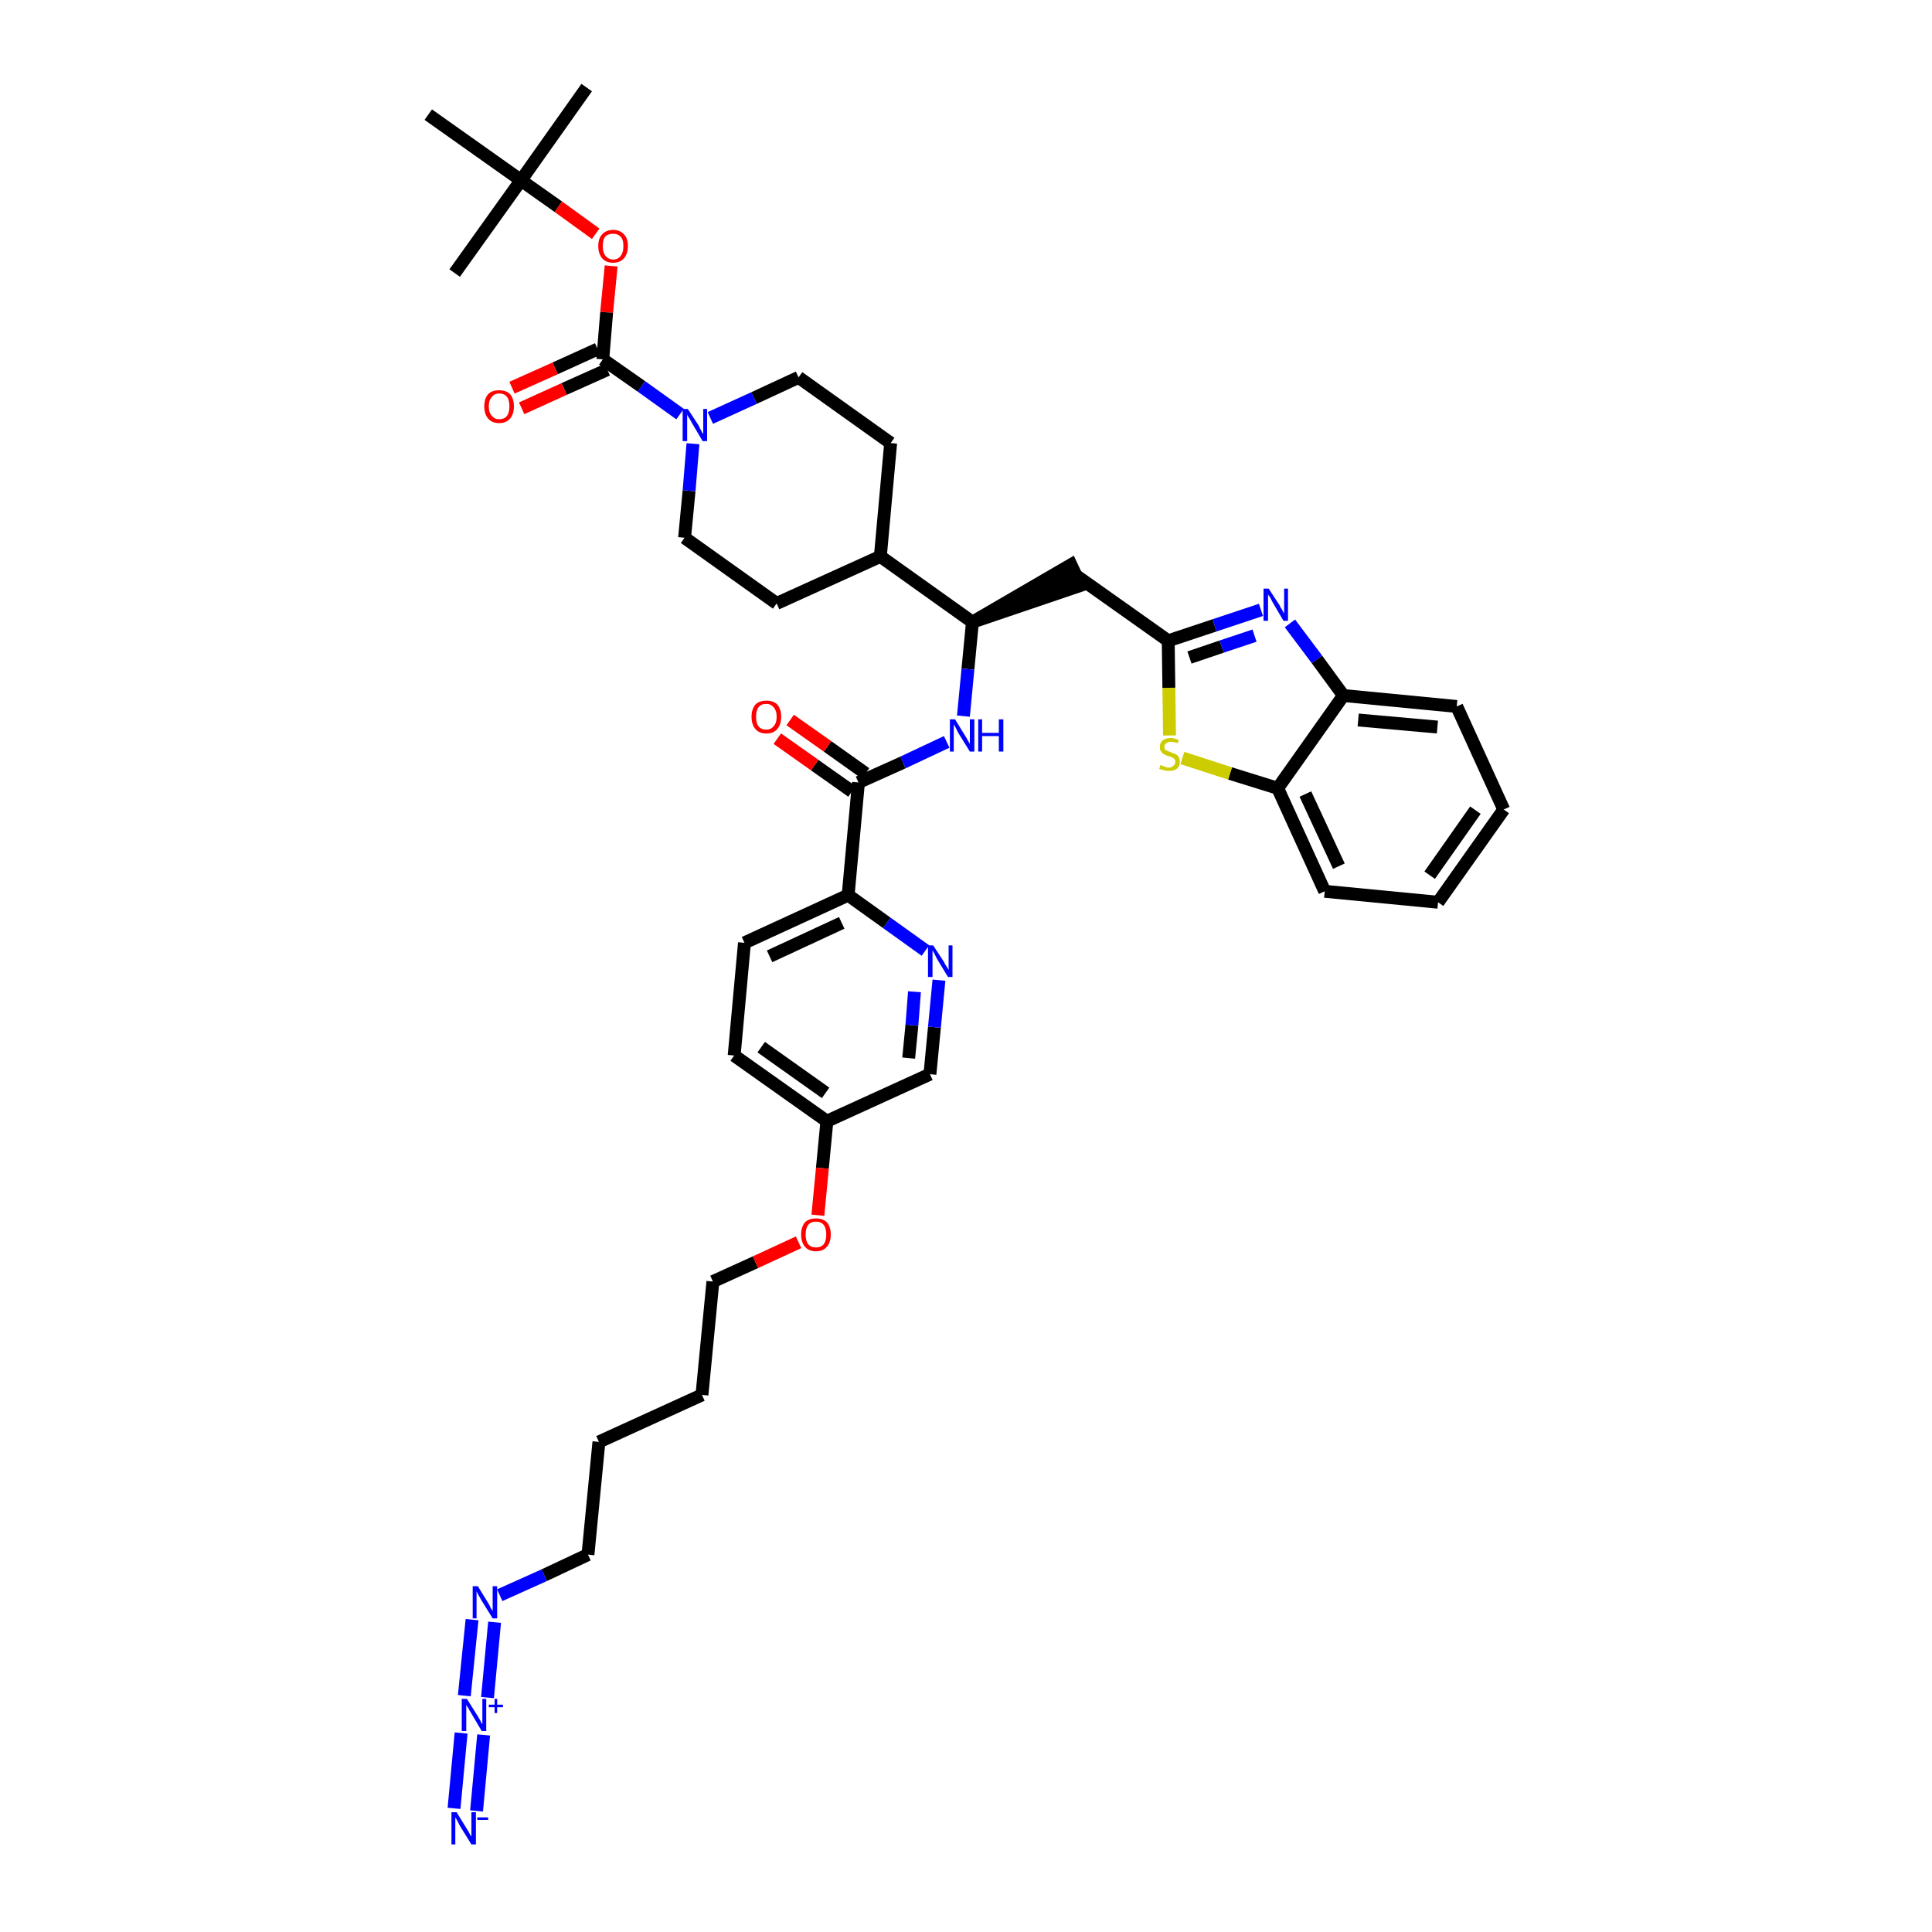 <?xml version='1.0' encoding='iso-8859-1'?>
<svg version='1.1' baseProfile='full'
              xmlns='http://www.w3.org/2000/svg'
                      xmlns:rdkit='http://www.rdkit.org/xml'
                      xmlns:xlink='http://www.w3.org/1999/xlink'
                  xml:space='preserve'
width='300px' height='300px' viewBox='0 0 300 300'>
<!-- END OF HEADER -->
<path class='bond-0 atom-0 atom-1' d='M 91.1,13.6 L 80.9,28.0' style='fill:none;fill-rule:evenodd;stroke:#000000;stroke-width:2.0px;stroke-linecap:butt;stroke-linejoin:miter;stroke-opacity:1' />
<path class='bond-1 atom-1 atom-2' d='M 80.9,28.0 L 70.6,42.4' style='fill:none;fill-rule:evenodd;stroke:#000000;stroke-width:2.0px;stroke-linecap:butt;stroke-linejoin:miter;stroke-opacity:1' />
<path class='bond-2 atom-1 atom-3' d='M 80.9,28.0 L 66.5,17.8' style='fill:none;fill-rule:evenodd;stroke:#000000;stroke-width:2.0px;stroke-linecap:butt;stroke-linejoin:miter;stroke-opacity:1' />
<path class='bond-3 atom-1 atom-4' d='M 80.9,28.0 L 86.7,32.1' style='fill:none;fill-rule:evenodd;stroke:#000000;stroke-width:2.0px;stroke-linecap:butt;stroke-linejoin:miter;stroke-opacity:1' />
<path class='bond-3 atom-1 atom-4' d='M 86.7,32.1 L 92.5,36.3' style='fill:none;fill-rule:evenodd;stroke:#FF0000;stroke-width:2.0px;stroke-linecap:butt;stroke-linejoin:miter;stroke-opacity:1' />
<path class='bond-4 atom-4 atom-5' d='M 94.9,41.3 L 94.2,48.5' style='fill:none;fill-rule:evenodd;stroke:#FF0000;stroke-width:2.0px;stroke-linecap:butt;stroke-linejoin:miter;stroke-opacity:1' />
<path class='bond-4 atom-4 atom-5' d='M 94.2,48.5 L 93.6,55.8' style='fill:none;fill-rule:evenodd;stroke:#000000;stroke-width:2.0px;stroke-linecap:butt;stroke-linejoin:miter;stroke-opacity:1' />
<path class='bond-5 atom-5 atom-6' d='M 92.8,54.2 L 86.2,57.2' style='fill:none;fill-rule:evenodd;stroke:#000000;stroke-width:2.0px;stroke-linecap:butt;stroke-linejoin:miter;stroke-opacity:1' />
<path class='bond-5 atom-5 atom-6' d='M 86.2,57.2 L 79.5,60.2' style='fill:none;fill-rule:evenodd;stroke:#FF0000;stroke-width:2.0px;stroke-linecap:butt;stroke-linejoin:miter;stroke-opacity:1' />
<path class='bond-5 atom-5 atom-6' d='M 94.3,57.4 L 87.6,60.4' style='fill:none;fill-rule:evenodd;stroke:#000000;stroke-width:2.0px;stroke-linecap:butt;stroke-linejoin:miter;stroke-opacity:1' />
<path class='bond-5 atom-5 atom-6' d='M 87.6,60.4 L 81.0,63.4' style='fill:none;fill-rule:evenodd;stroke:#FF0000;stroke-width:2.0px;stroke-linecap:butt;stroke-linejoin:miter;stroke-opacity:1' />
<path class='bond-6 atom-5 atom-7' d='M 93.6,55.8 L 99.6,60.0' style='fill:none;fill-rule:evenodd;stroke:#000000;stroke-width:2.0px;stroke-linecap:butt;stroke-linejoin:miter;stroke-opacity:1' />
<path class='bond-6 atom-5 atom-7' d='M 99.6,60.0 L 105.6,64.3' style='fill:none;fill-rule:evenodd;stroke:#0000FF;stroke-width:2.0px;stroke-linecap:butt;stroke-linejoin:miter;stroke-opacity:1' />
<path class='bond-7 atom-7 atom-8' d='M 110.3,64.9 L 117.1,61.8' style='fill:none;fill-rule:evenodd;stroke:#0000FF;stroke-width:2.0px;stroke-linecap:butt;stroke-linejoin:miter;stroke-opacity:1' />
<path class='bond-7 atom-7 atom-8' d='M 117.1,61.8 L 124.0,58.6' style='fill:none;fill-rule:evenodd;stroke:#000000;stroke-width:2.0px;stroke-linecap:butt;stroke-linejoin:miter;stroke-opacity:1' />
<path class='bond-40 atom-40 atom-7' d='M 106.3,83.5 L 107.0,76.2' style='fill:none;fill-rule:evenodd;stroke:#000000;stroke-width:2.0px;stroke-linecap:butt;stroke-linejoin:miter;stroke-opacity:1' />
<path class='bond-40 atom-40 atom-7' d='M 107.0,76.2 L 107.6,68.9' style='fill:none;fill-rule:evenodd;stroke:#0000FF;stroke-width:2.0px;stroke-linecap:butt;stroke-linejoin:miter;stroke-opacity:1' />
<path class='bond-8 atom-8 atom-9' d='M 124.0,58.6 L 138.3,68.8' style='fill:none;fill-rule:evenodd;stroke:#000000;stroke-width:2.0px;stroke-linecap:butt;stroke-linejoin:miter;stroke-opacity:1' />
<path class='bond-9 atom-9 atom-10' d='M 138.3,68.8 L 136.7,86.4' style='fill:none;fill-rule:evenodd;stroke:#000000;stroke-width:2.0px;stroke-linecap:butt;stroke-linejoin:miter;stroke-opacity:1' />
<path class='bond-10 atom-10 atom-11' d='M 136.7,86.4 L 151.0,96.6' style='fill:none;fill-rule:evenodd;stroke:#000000;stroke-width:2.0px;stroke-linecap:butt;stroke-linejoin:miter;stroke-opacity:1' />
<path class='bond-38 atom-10 atom-39' d='M 136.7,86.4 L 120.6,93.7' style='fill:none;fill-rule:evenodd;stroke:#000000;stroke-width:2.0px;stroke-linecap:butt;stroke-linejoin:miter;stroke-opacity:1' />
<path class='bond-11 atom-11 atom-12' d='M 151.0,96.6 L 167.8,90.9 L 166.3,87.7 Z' style='fill:#000000;fill-rule:evenodd;fill-opacity:1;stroke:#000000;stroke-width:2.0px;stroke-linecap:butt;stroke-linejoin:miter;stroke-opacity:1;' />
<path class='bond-21 atom-11 atom-22' d='M 151.0,96.6 L 150.3,103.9' style='fill:none;fill-rule:evenodd;stroke:#000000;stroke-width:2.0px;stroke-linecap:butt;stroke-linejoin:miter;stroke-opacity:1' />
<path class='bond-21 atom-11 atom-22' d='M 150.3,103.9 L 149.6,111.2' style='fill:none;fill-rule:evenodd;stroke:#0000FF;stroke-width:2.0px;stroke-linecap:butt;stroke-linejoin:miter;stroke-opacity:1' />
<path class='bond-12 atom-12 atom-13' d='M 167.0,89.3 L 181.4,99.5' style='fill:none;fill-rule:evenodd;stroke:#000000;stroke-width:2.0px;stroke-linecap:butt;stroke-linejoin:miter;stroke-opacity:1' />
<path class='bond-13 atom-13 atom-14' d='M 181.4,99.5 L 188.6,97.1' style='fill:none;fill-rule:evenodd;stroke:#000000;stroke-width:2.0px;stroke-linecap:butt;stroke-linejoin:miter;stroke-opacity:1' />
<path class='bond-13 atom-13 atom-14' d='M 188.6,97.1 L 195.8,94.7' style='fill:none;fill-rule:evenodd;stroke:#0000FF;stroke-width:2.0px;stroke-linecap:butt;stroke-linejoin:miter;stroke-opacity:1' />
<path class='bond-13 atom-13 atom-14' d='M 184.7,102.1 L 189.7,100.4' style='fill:none;fill-rule:evenodd;stroke:#000000;stroke-width:2.0px;stroke-linecap:butt;stroke-linejoin:miter;stroke-opacity:1' />
<path class='bond-13 atom-13 atom-14' d='M 189.7,100.4 L 194.8,98.7' style='fill:none;fill-rule:evenodd;stroke:#0000FF;stroke-width:2.0px;stroke-linecap:butt;stroke-linejoin:miter;stroke-opacity:1' />
<path class='bond-41 atom-21 atom-13' d='M 181.6,114.2 L 181.5,106.8' style='fill:none;fill-rule:evenodd;stroke:#CCCC00;stroke-width:2.0px;stroke-linecap:butt;stroke-linejoin:miter;stroke-opacity:1' />
<path class='bond-41 atom-21 atom-13' d='M 181.5,106.8 L 181.4,99.5' style='fill:none;fill-rule:evenodd;stroke:#000000;stroke-width:2.0px;stroke-linecap:butt;stroke-linejoin:miter;stroke-opacity:1' />
<path class='bond-14 atom-14 atom-15' d='M 200.3,96.8 L 204.5,102.4' style='fill:none;fill-rule:evenodd;stroke:#0000FF;stroke-width:2.0px;stroke-linecap:butt;stroke-linejoin:miter;stroke-opacity:1' />
<path class='bond-14 atom-14 atom-15' d='M 204.5,102.4 L 208.6,108.0' style='fill:none;fill-rule:evenodd;stroke:#000000;stroke-width:2.0px;stroke-linecap:butt;stroke-linejoin:miter;stroke-opacity:1' />
<path class='bond-15 atom-15 atom-16' d='M 208.6,108.0 L 226.2,109.7' style='fill:none;fill-rule:evenodd;stroke:#000000;stroke-width:2.0px;stroke-linecap:butt;stroke-linejoin:miter;stroke-opacity:1' />
<path class='bond-15 atom-15 atom-16' d='M 210.9,111.8 L 223.2,112.9' style='fill:none;fill-rule:evenodd;stroke:#000000;stroke-width:2.0px;stroke-linecap:butt;stroke-linejoin:miter;stroke-opacity:1' />
<path class='bond-43 atom-20 atom-15' d='M 198.4,122.4 L 208.6,108.0' style='fill:none;fill-rule:evenodd;stroke:#000000;stroke-width:2.0px;stroke-linecap:butt;stroke-linejoin:miter;stroke-opacity:1' />
<path class='bond-16 atom-16 atom-17' d='M 226.2,109.7 L 233.5,125.7' style='fill:none;fill-rule:evenodd;stroke:#000000;stroke-width:2.0px;stroke-linecap:butt;stroke-linejoin:miter;stroke-opacity:1' />
<path class='bond-17 atom-17 atom-18' d='M 233.5,125.7 L 223.3,140.1' style='fill:none;fill-rule:evenodd;stroke:#000000;stroke-width:2.0px;stroke-linecap:butt;stroke-linejoin:miter;stroke-opacity:1' />
<path class='bond-17 atom-17 atom-18' d='M 229.1,125.8 L 222.0,135.9' style='fill:none;fill-rule:evenodd;stroke:#000000;stroke-width:2.0px;stroke-linecap:butt;stroke-linejoin:miter;stroke-opacity:1' />
<path class='bond-18 atom-18 atom-19' d='M 223.3,140.1 L 205.7,138.4' style='fill:none;fill-rule:evenodd;stroke:#000000;stroke-width:2.0px;stroke-linecap:butt;stroke-linejoin:miter;stroke-opacity:1' />
<path class='bond-19 atom-19 atom-20' d='M 205.7,138.4 L 198.4,122.4' style='fill:none;fill-rule:evenodd;stroke:#000000;stroke-width:2.0px;stroke-linecap:butt;stroke-linejoin:miter;stroke-opacity:1' />
<path class='bond-19 atom-19 atom-20' d='M 207.9,134.5 L 202.7,123.3' style='fill:none;fill-rule:evenodd;stroke:#000000;stroke-width:2.0px;stroke-linecap:butt;stroke-linejoin:miter;stroke-opacity:1' />
<path class='bond-20 atom-20 atom-21' d='M 198.4,122.4 L 191.0,120.1' style='fill:none;fill-rule:evenodd;stroke:#000000;stroke-width:2.0px;stroke-linecap:butt;stroke-linejoin:miter;stroke-opacity:1' />
<path class='bond-20 atom-20 atom-21' d='M 191.0,120.1 L 183.6,117.7' style='fill:none;fill-rule:evenodd;stroke:#CCCC00;stroke-width:2.0px;stroke-linecap:butt;stroke-linejoin:miter;stroke-opacity:1' />
<path class='bond-22 atom-22 atom-23' d='M 147.0,115.2 L 140.2,118.4' style='fill:none;fill-rule:evenodd;stroke:#0000FF;stroke-width:2.0px;stroke-linecap:butt;stroke-linejoin:miter;stroke-opacity:1' />
<path class='bond-22 atom-22 atom-23' d='M 140.2,118.4 L 133.3,121.5' style='fill:none;fill-rule:evenodd;stroke:#000000;stroke-width:2.0px;stroke-linecap:butt;stroke-linejoin:miter;stroke-opacity:1' />
<path class='bond-23 atom-23 atom-24' d='M 134.4,120.1 L 128.5,115.9' style='fill:none;fill-rule:evenodd;stroke:#000000;stroke-width:2.0px;stroke-linecap:butt;stroke-linejoin:miter;stroke-opacity:1' />
<path class='bond-23 atom-23 atom-24' d='M 128.5,115.9 L 122.7,111.8' style='fill:none;fill-rule:evenodd;stroke:#FF0000;stroke-width:2.0px;stroke-linecap:butt;stroke-linejoin:miter;stroke-opacity:1' />
<path class='bond-23 atom-23 atom-24' d='M 132.3,122.9 L 126.5,118.8' style='fill:none;fill-rule:evenodd;stroke:#000000;stroke-width:2.0px;stroke-linecap:butt;stroke-linejoin:miter;stroke-opacity:1' />
<path class='bond-23 atom-23 atom-24' d='M 126.5,118.8 L 120.7,114.7' style='fill:none;fill-rule:evenodd;stroke:#FF0000;stroke-width:2.0px;stroke-linecap:butt;stroke-linejoin:miter;stroke-opacity:1' />
<path class='bond-24 atom-23 atom-25' d='M 133.3,121.5 L 131.7,139.0' style='fill:none;fill-rule:evenodd;stroke:#000000;stroke-width:2.0px;stroke-linecap:butt;stroke-linejoin:miter;stroke-opacity:1' />
<path class='bond-25 atom-25 atom-26' d='M 131.7,139.0 L 115.6,146.4' style='fill:none;fill-rule:evenodd;stroke:#000000;stroke-width:2.0px;stroke-linecap:butt;stroke-linejoin:miter;stroke-opacity:1' />
<path class='bond-25 atom-25 atom-26' d='M 130.7,143.3 L 119.5,148.5' style='fill:none;fill-rule:evenodd;stroke:#000000;stroke-width:2.0px;stroke-linecap:butt;stroke-linejoin:miter;stroke-opacity:1' />
<path class='bond-42 atom-38 atom-25' d='M 143.7,147.6 L 137.7,143.3' style='fill:none;fill-rule:evenodd;stroke:#0000FF;stroke-width:2.0px;stroke-linecap:butt;stroke-linejoin:miter;stroke-opacity:1' />
<path class='bond-42 atom-38 atom-25' d='M 137.7,143.3 L 131.7,139.0' style='fill:none;fill-rule:evenodd;stroke:#000000;stroke-width:2.0px;stroke-linecap:butt;stroke-linejoin:miter;stroke-opacity:1' />
<path class='bond-26 atom-26 atom-27' d='M 115.6,146.4 L 114.0,163.9' style='fill:none;fill-rule:evenodd;stroke:#000000;stroke-width:2.0px;stroke-linecap:butt;stroke-linejoin:miter;stroke-opacity:1' />
<path class='bond-27 atom-27 atom-28' d='M 114.0,163.9 L 128.4,174.1' style='fill:none;fill-rule:evenodd;stroke:#000000;stroke-width:2.0px;stroke-linecap:butt;stroke-linejoin:miter;stroke-opacity:1' />
<path class='bond-27 atom-27 atom-28' d='M 118.2,162.6 L 128.2,169.7' style='fill:none;fill-rule:evenodd;stroke:#000000;stroke-width:2.0px;stroke-linecap:butt;stroke-linejoin:miter;stroke-opacity:1' />
<path class='bond-28 atom-28 atom-29' d='M 128.4,174.1 L 127.7,181.4' style='fill:none;fill-rule:evenodd;stroke:#000000;stroke-width:2.0px;stroke-linecap:butt;stroke-linejoin:miter;stroke-opacity:1' />
<path class='bond-28 atom-28 atom-29' d='M 127.7,181.4 L 127.0,188.7' style='fill:none;fill-rule:evenodd;stroke:#FF0000;stroke-width:2.0px;stroke-linecap:butt;stroke-linejoin:miter;stroke-opacity:1' />
<path class='bond-36 atom-28 atom-37' d='M 128.4,174.1 L 144.4,166.8' style='fill:none;fill-rule:evenodd;stroke:#000000;stroke-width:2.0px;stroke-linecap:butt;stroke-linejoin:miter;stroke-opacity:1' />
<path class='bond-29 atom-29 atom-30' d='M 124.0,192.9 L 117.3,196.0' style='fill:none;fill-rule:evenodd;stroke:#FF0000;stroke-width:2.0px;stroke-linecap:butt;stroke-linejoin:miter;stroke-opacity:1' />
<path class='bond-29 atom-29 atom-30' d='M 117.3,196.0 L 110.7,199.0' style='fill:none;fill-rule:evenodd;stroke:#000000;stroke-width:2.0px;stroke-linecap:butt;stroke-linejoin:miter;stroke-opacity:1' />
<path class='bond-30 atom-30 atom-31' d='M 110.7,199.0 L 109.0,216.6' style='fill:none;fill-rule:evenodd;stroke:#000000;stroke-width:2.0px;stroke-linecap:butt;stroke-linejoin:miter;stroke-opacity:1' />
<path class='bond-31 atom-31 atom-32' d='M 109.0,216.6 L 93.0,223.9' style='fill:none;fill-rule:evenodd;stroke:#000000;stroke-width:2.0px;stroke-linecap:butt;stroke-linejoin:miter;stroke-opacity:1' />
<path class='bond-32 atom-32 atom-33' d='M 93.0,223.9 L 91.3,241.4' style='fill:none;fill-rule:evenodd;stroke:#000000;stroke-width:2.0px;stroke-linecap:butt;stroke-linejoin:miter;stroke-opacity:1' />
<path class='bond-33 atom-33 atom-34' d='M 91.3,241.4 L 84.5,244.6' style='fill:none;fill-rule:evenodd;stroke:#000000;stroke-width:2.0px;stroke-linecap:butt;stroke-linejoin:miter;stroke-opacity:1' />
<path class='bond-33 atom-33 atom-34' d='M 84.5,244.6 L 77.6,247.7' style='fill:none;fill-rule:evenodd;stroke:#0000FF;stroke-width:2.0px;stroke-linecap:butt;stroke-linejoin:miter;stroke-opacity:1' />
<path class='bond-34 atom-34 atom-35' d='M 73.3,251.5 L 72.1,263.3' style='fill:none;fill-rule:evenodd;stroke:#0000FF;stroke-width:2.0px;stroke-linecap:butt;stroke-linejoin:miter;stroke-opacity:1' />
<path class='bond-34 atom-34 atom-35' d='M 76.8,251.9 L 75.7,263.6' style='fill:none;fill-rule:evenodd;stroke:#0000FF;stroke-width:2.0px;stroke-linecap:butt;stroke-linejoin:miter;stroke-opacity:1' />
<path class='bond-35 atom-35 atom-36' d='M 71.6,269.1 L 70.5,280.8' style='fill:none;fill-rule:evenodd;stroke:#0000FF;stroke-width:2.0px;stroke-linecap:butt;stroke-linejoin:miter;stroke-opacity:1' />
<path class='bond-35 atom-35 atom-36' d='M 75.1,269.4 L 74.0,281.2' style='fill:none;fill-rule:evenodd;stroke:#0000FF;stroke-width:2.0px;stroke-linecap:butt;stroke-linejoin:miter;stroke-opacity:1' />
<path class='bond-37 atom-37 atom-38' d='M 144.4,166.8 L 145.1,159.5' style='fill:none;fill-rule:evenodd;stroke:#000000;stroke-width:2.0px;stroke-linecap:butt;stroke-linejoin:miter;stroke-opacity:1' />
<path class='bond-37 atom-37 atom-38' d='M 145.1,159.5 L 145.8,152.2' style='fill:none;fill-rule:evenodd;stroke:#0000FF;stroke-width:2.0px;stroke-linecap:butt;stroke-linejoin:miter;stroke-opacity:1' />
<path class='bond-37 atom-37 atom-38' d='M 141.1,164.3 L 141.6,159.2' style='fill:none;fill-rule:evenodd;stroke:#000000;stroke-width:2.0px;stroke-linecap:butt;stroke-linejoin:miter;stroke-opacity:1' />
<path class='bond-37 atom-37 atom-38' d='M 141.6,159.2 L 142.0,154.0' style='fill:none;fill-rule:evenodd;stroke:#0000FF;stroke-width:2.0px;stroke-linecap:butt;stroke-linejoin:miter;stroke-opacity:1' />
<path class='bond-39 atom-39 atom-40' d='M 120.6,93.7 L 106.3,83.5' style='fill:none;fill-rule:evenodd;stroke:#000000;stroke-width:2.0px;stroke-linecap:butt;stroke-linejoin:miter;stroke-opacity:1' />
<path  class='atom-4' d='M 92.9 38.2
Q 92.9 37.0, 93.5 36.4
Q 94.1 35.7, 95.2 35.7
Q 96.3 35.7, 96.9 36.4
Q 97.5 37.0, 97.5 38.2
Q 97.5 39.4, 96.9 40.1
Q 96.3 40.8, 95.2 40.8
Q 94.1 40.8, 93.5 40.1
Q 92.9 39.4, 92.9 38.2
M 95.2 40.3
Q 96.0 40.3, 96.4 39.7
Q 96.8 39.2, 96.8 38.2
Q 96.8 37.2, 96.4 36.8
Q 96.0 36.3, 95.2 36.3
Q 94.5 36.3, 94.0 36.7
Q 93.6 37.2, 93.6 38.2
Q 93.6 39.2, 94.0 39.7
Q 94.5 40.3, 95.2 40.3
' fill='#FF0000'/>
<path  class='atom-6' d='M 75.2 63.1
Q 75.2 61.9, 75.8 61.2
Q 76.4 60.6, 77.5 60.6
Q 78.6 60.6, 79.2 61.2
Q 79.8 61.9, 79.8 63.1
Q 79.8 64.3, 79.2 65.0
Q 78.6 65.7, 77.5 65.7
Q 76.4 65.7, 75.8 65.0
Q 75.2 64.3, 75.2 63.1
M 77.5 65.1
Q 78.3 65.1, 78.7 64.6
Q 79.1 64.1, 79.1 63.1
Q 79.1 62.1, 78.7 61.6
Q 78.3 61.1, 77.5 61.1
Q 76.8 61.1, 76.4 61.6
Q 75.9 62.1, 75.9 63.1
Q 75.9 64.1, 76.4 64.6
Q 76.8 65.1, 77.5 65.1
' fill='#FF0000'/>
<path  class='atom-7' d='M 106.8 63.5
L 108.5 66.1
Q 108.6 66.4, 108.9 66.9
Q 109.1 67.3, 109.2 67.4
L 109.2 63.5
L 109.8 63.5
L 109.8 68.5
L 109.1 68.5
L 107.4 65.6
Q 107.2 65.2, 107.0 64.9
Q 106.7 64.5, 106.7 64.3
L 106.7 68.5
L 106.0 68.5
L 106.0 63.5
L 106.8 63.5
' fill='#0000FF'/>
<path  class='atom-14' d='M 197.0 91.4
L 198.7 94.0
Q 198.8 94.3, 199.1 94.7
Q 199.3 95.2, 199.4 95.2
L 199.4 91.4
L 200.0 91.4
L 200.0 96.4
L 199.3 96.4
L 197.6 93.5
Q 197.4 93.1, 197.2 92.7
Q 196.9 92.4, 196.9 92.2
L 196.9 96.4
L 196.2 96.4
L 196.2 91.4
L 197.0 91.4
' fill='#0000FF'/>
<path  class='atom-21' d='M 180.2 118.8
Q 180.2 118.8, 180.5 118.9
Q 180.7 119.0, 181.0 119.1
Q 181.2 119.2, 181.5 119.2
Q 181.9 119.2, 182.2 118.9
Q 182.5 118.7, 182.5 118.3
Q 182.5 118.0, 182.4 117.9
Q 182.2 117.7, 182.0 117.6
Q 181.8 117.5, 181.4 117.4
Q 181.0 117.3, 180.7 117.1
Q 180.5 117.0, 180.3 116.7
Q 180.1 116.5, 180.1 116.0
Q 180.1 115.4, 180.5 115.0
Q 181.0 114.6, 181.8 114.6
Q 182.4 114.6, 183.0 114.9
L 182.9 115.4
Q 182.3 115.2, 181.8 115.2
Q 181.3 115.2, 181.1 115.4
Q 180.8 115.6, 180.8 115.9
Q 180.8 116.2, 180.9 116.4
Q 181.1 116.5, 181.3 116.6
Q 181.5 116.7, 181.8 116.8
Q 182.3 117.0, 182.5 117.1
Q 182.8 117.2, 183.0 117.5
Q 183.2 117.8, 183.2 118.3
Q 183.2 119.0, 182.7 119.4
Q 182.3 119.7, 181.5 119.7
Q 181.1 119.7, 180.7 119.6
Q 180.4 119.5, 180.0 119.4
L 180.2 118.8
' fill='#CCCC00'/>
<path  class='atom-22' d='M 148.3 111.7
L 149.9 114.3
Q 150.1 114.6, 150.3 115.0
Q 150.6 115.5, 150.6 115.5
L 150.6 111.7
L 151.3 111.7
L 151.3 116.7
L 150.6 116.7
L 148.8 113.8
Q 148.6 113.4, 148.4 113.0
Q 148.2 112.6, 148.1 112.5
L 148.1 116.7
L 147.5 116.7
L 147.5 111.7
L 148.3 111.7
' fill='#0000FF'/>
<path  class='atom-22' d='M 151.9 111.7
L 152.5 111.7
L 152.5 113.8
L 155.1 113.8
L 155.1 111.7
L 155.8 111.7
L 155.8 116.7
L 155.1 116.7
L 155.1 114.3
L 152.5 114.3
L 152.5 116.7
L 151.9 116.7
L 151.9 111.7
' fill='#0000FF'/>
<path  class='atom-24' d='M 116.7 111.3
Q 116.7 110.1, 117.3 109.4
Q 117.9 108.8, 119.0 108.8
Q 120.1 108.8, 120.7 109.4
Q 121.3 110.1, 121.3 111.3
Q 121.3 112.5, 120.7 113.2
Q 120.1 113.9, 119.0 113.9
Q 117.9 113.9, 117.3 113.2
Q 116.7 112.5, 116.7 111.3
M 119.0 113.3
Q 119.7 113.3, 120.1 112.8
Q 120.6 112.3, 120.6 111.3
Q 120.6 110.3, 120.1 109.8
Q 119.7 109.3, 119.0 109.3
Q 118.2 109.3, 117.8 109.8
Q 117.4 110.3, 117.4 111.3
Q 117.4 112.3, 117.8 112.8
Q 118.2 113.3, 119.0 113.3
' fill='#FF0000'/>
<path  class='atom-29' d='M 124.4 191.7
Q 124.4 190.5, 125.0 189.8
Q 125.6 189.2, 126.7 189.2
Q 127.8 189.2, 128.4 189.8
Q 129.0 190.5, 129.0 191.7
Q 129.0 192.9, 128.4 193.6
Q 127.8 194.3, 126.7 194.3
Q 125.6 194.3, 125.0 193.6
Q 124.4 192.9, 124.4 191.7
M 126.7 193.7
Q 127.5 193.7, 127.9 193.2
Q 128.3 192.7, 128.3 191.7
Q 128.3 190.7, 127.9 190.2
Q 127.5 189.7, 126.7 189.7
Q 125.9 189.7, 125.5 190.2
Q 125.1 190.7, 125.1 191.7
Q 125.1 192.7, 125.5 193.2
Q 125.9 193.7, 126.7 193.7
' fill='#FF0000'/>
<path  class='atom-34' d='M 74.2 246.3
L 75.8 248.9
Q 76.0 249.2, 76.2 249.7
Q 76.5 250.1, 76.5 250.2
L 76.5 246.3
L 77.2 246.3
L 77.2 251.3
L 76.5 251.3
L 74.7 248.4
Q 74.5 248.0, 74.3 247.7
Q 74.1 247.3, 74.0 247.1
L 74.0 251.3
L 73.4 251.3
L 73.4 246.3
L 74.2 246.3
' fill='#0000FF'/>
<path  class='atom-35' d='M 72.5 263.8
L 74.2 266.5
Q 74.3 266.7, 74.6 267.2
Q 74.8 267.7, 74.9 267.7
L 74.9 263.8
L 75.5 263.8
L 75.5 268.8
L 74.8 268.8
L 73.1 265.9
Q 72.9 265.6, 72.7 265.2
Q 72.4 264.8, 72.4 264.7
L 72.4 268.8
L 71.7 268.8
L 71.7 263.8
L 72.5 263.8
' fill='#0000FF'/>
<path  class='atom-35' d='M 75.9 264.7
L 76.8 264.7
L 76.8 263.8
L 77.2 263.8
L 77.2 264.7
L 78.1 264.7
L 78.1 265.1
L 77.2 265.1
L 77.2 266.0
L 76.8 266.0
L 76.8 265.1
L 75.9 265.1
L 75.9 264.7
' fill='#0000FF'/>
<path  class='atom-36' d='M 70.9 281.4
L 72.5 284.0
Q 72.7 284.3, 72.9 284.7
Q 73.2 285.2, 73.2 285.2
L 73.2 281.4
L 73.9 281.4
L 73.9 286.4
L 73.2 286.4
L 71.4 283.5
Q 71.2 283.1, 71.0 282.7
Q 70.8 282.4, 70.7 282.2
L 70.7 286.4
L 70.1 286.4
L 70.1 281.4
L 70.9 281.4
' fill='#0000FF'/>
<path  class='atom-36' d='M 74.1 282.2
L 75.8 282.2
L 75.8 282.6
L 74.1 282.6
L 74.1 282.2
' fill='#0000FF'/>
<path  class='atom-38' d='M 144.9 146.8
L 146.6 149.4
Q 146.7 149.7, 147.0 150.1
Q 147.3 150.6, 147.3 150.6
L 147.3 146.8
L 147.9 146.8
L 147.9 151.7
L 147.2 151.7
L 145.5 148.9
Q 145.3 148.5, 145.1 148.1
Q 144.9 147.7, 144.8 147.6
L 144.8 151.7
L 144.1 151.7
L 144.1 146.8
L 144.9 146.8
' fill='#0000FF'/>
</svg>
